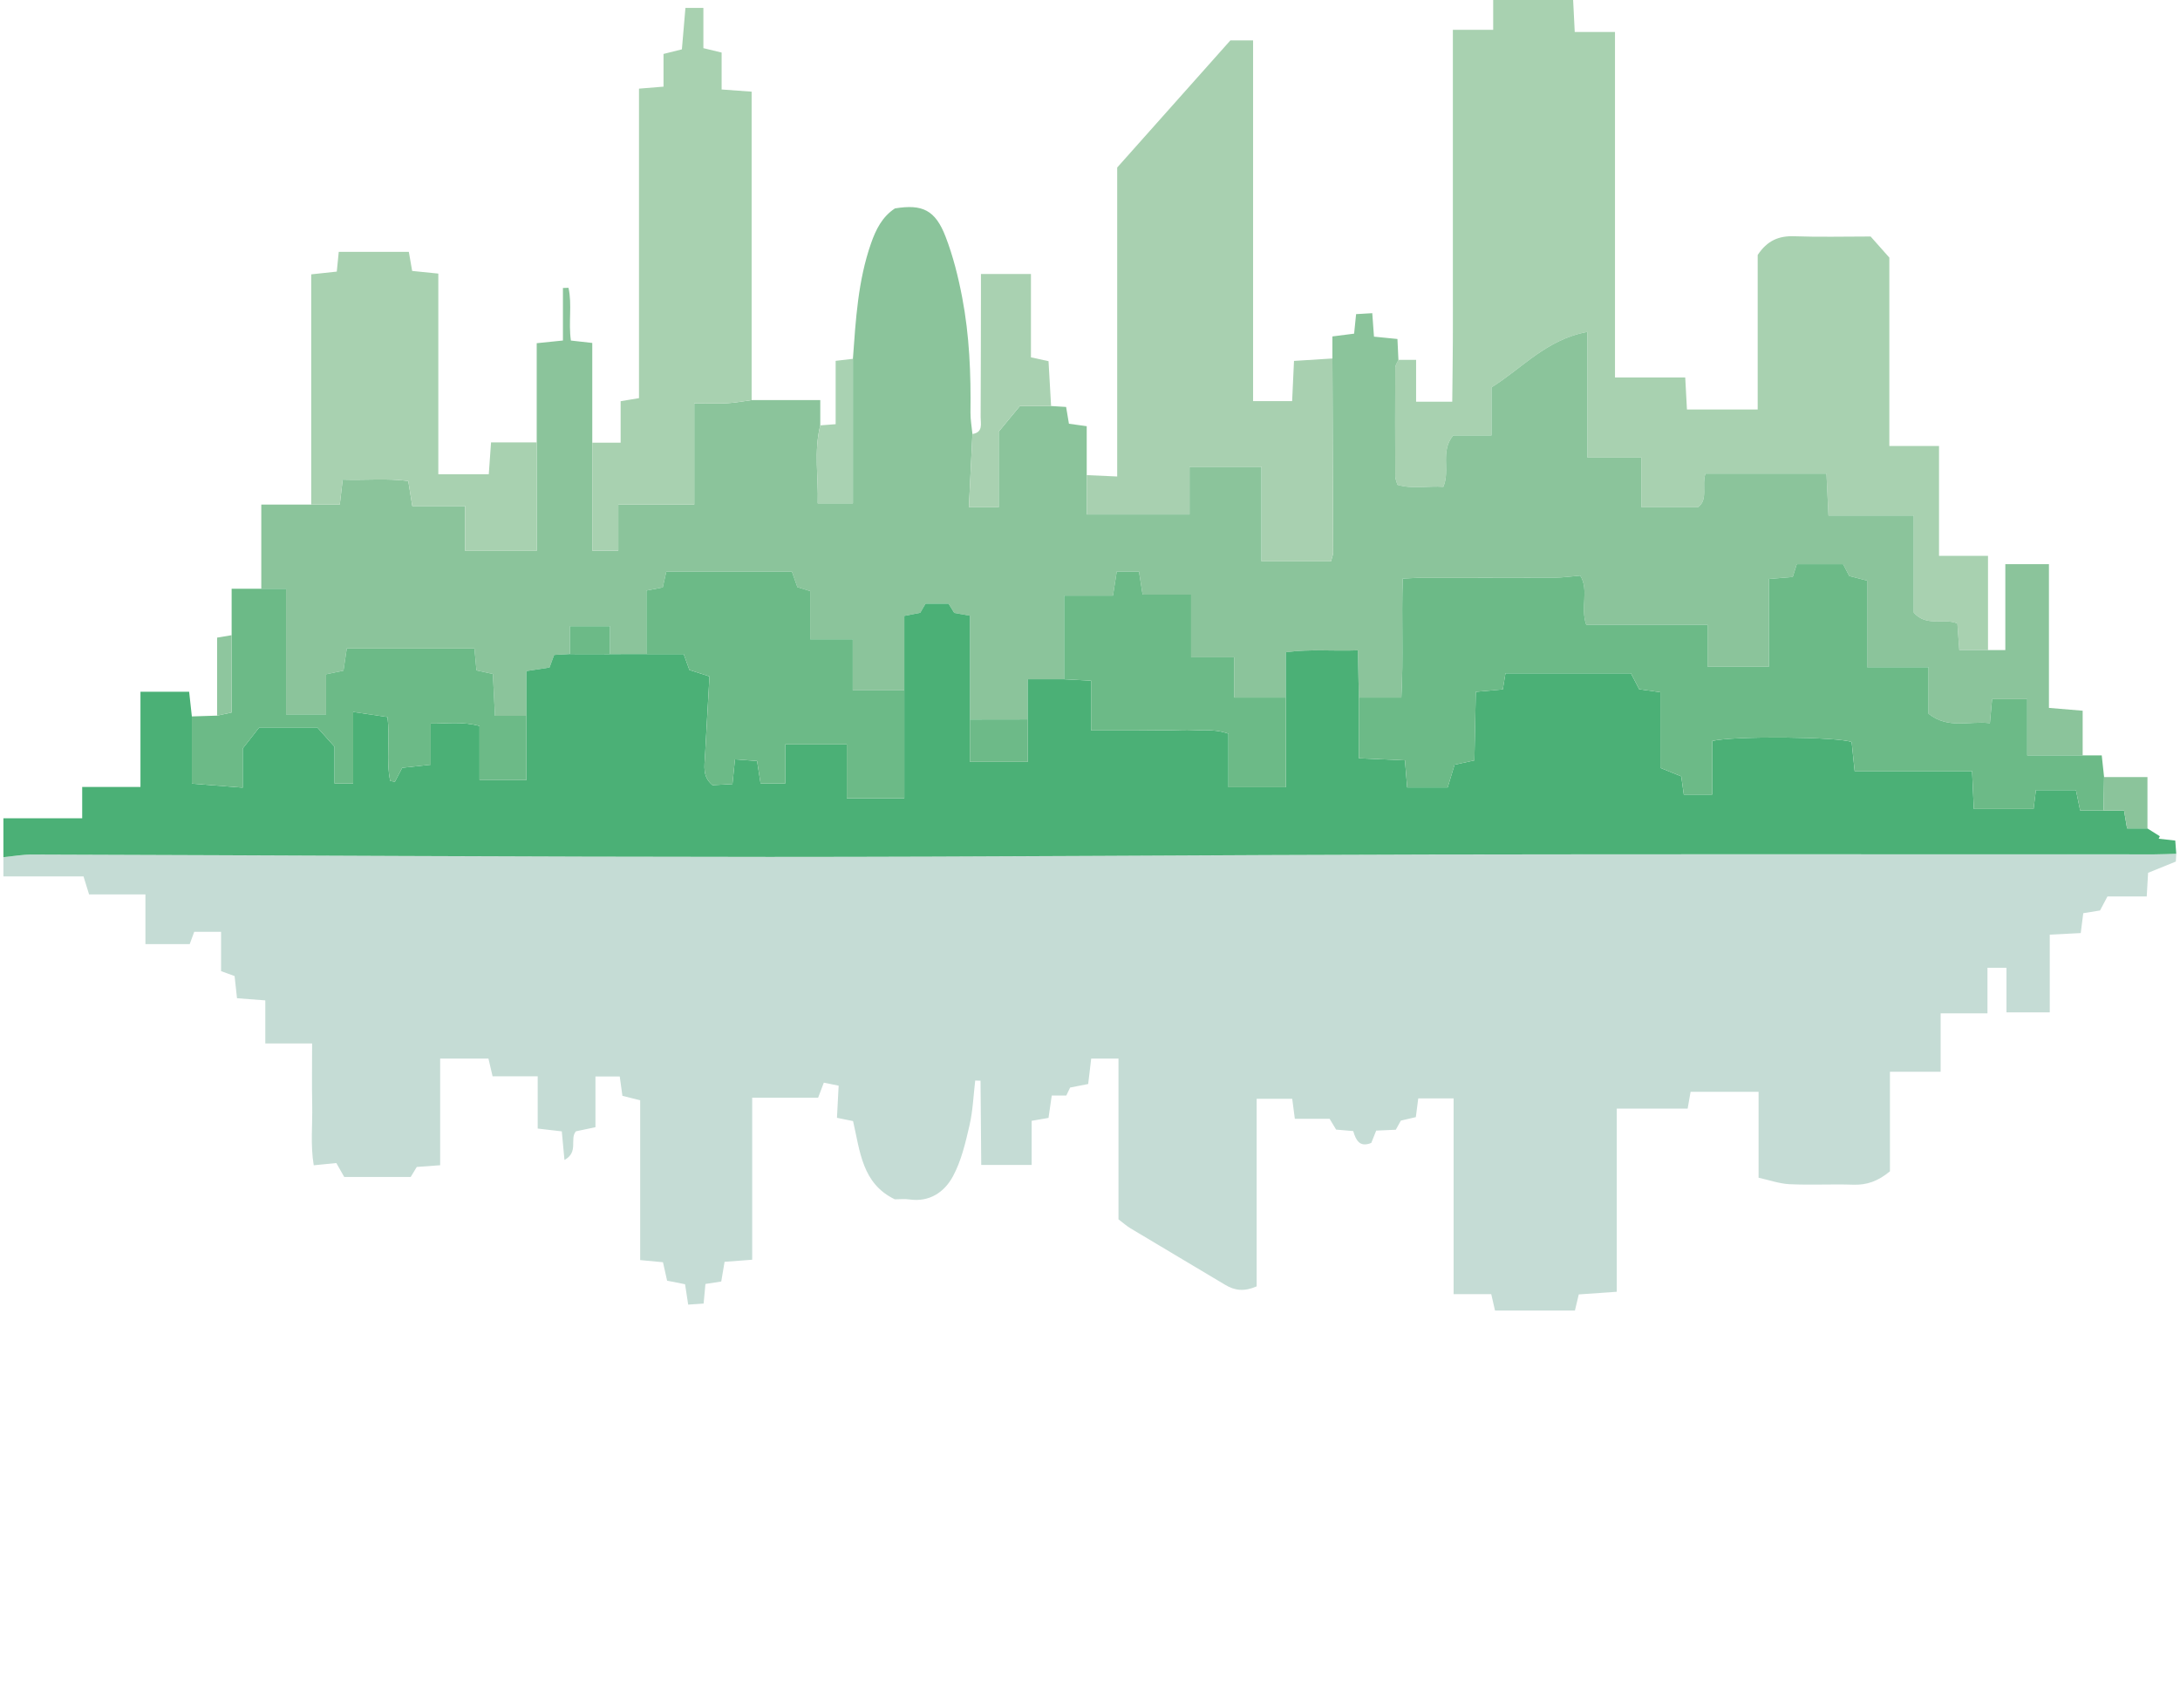 <?xml version="1.0" encoding="utf-8"?>
<!-- Generator: Adobe Illustrator 17.0.0, SVG Export Plug-In . SVG Version: 6.00 Build 0)  -->
<!DOCTYPE svg PUBLIC "-//W3C//DTD SVG 1.0//EN" "http://www.w3.org/TR/2001/REC-SVG-20010904/DTD/svg10.dtd">
<svg version="1.0" id="Layer_1" xmlns="http://www.w3.org/2000/svg" xmlns:xlink="http://www.w3.org/1999/xlink" x="0px" y="0px"
	 width="599.834px" height="469.925px" viewBox="0 0 599.834 469.925" enable-background="new 0 0 599.834 469.925"
	 xml:space="preserve">
<g>
	<path fill="#A8D1B0" d="M384.78,99.029c1.464,0,2.928,0,4.867,0c0,3.975,0,7.563,0,11.515c3.354,0,6.236,0,9.942,0
		c0.058-5.653,0.137-11.215,0.165-16.778c0.028-5.648,0.006-11.296,0.006-16.944c0-5.814,0-11.628,0-17.443
		c0-5.648,0-11.296,0-16.944s0-11.296,0-16.944c0-5.606,0-11.212,0-17.282c3.744,0,7.001,0,11.094,0c0-3.036,0-5.622,0-8.209
		c7.333,0,14.667,0,22,0c0.138,2.769,0.276,5.537,0.438,8.798c3.884,0,7.305,0,11.077,0c0,31.834,0,63.144,0,95.072
		c6.549,0,12.774,0,19.328,0c0.17,3.184,0.309,5.786,0.471,8.815c6.426,0,12.762,0,19.465,0c0-14.423,0-28.693,0-42.509
		c2.641-4.002,5.844-5.312,10.082-5.157c6.81,0.25,13.635,0.067,20.994,0.067c1.485,1.673,3.131,3.528,5.15,5.804
		c0,16.811,0,34.091,0,51.841c4.565,0,8.822,0,13.671,0c0,10.165,0,19.882,0,30.229c4.617,0,8.669,0,13.476,0
		c0,9.068,0,17.502,0,25.936c-2.596,0-5.192,0-7.9,0c-0.205-2.868-0.367-5.13-0.523-7.314c-3.882-1.639-8.398,1.059-12.013-2.998
		c0-8.44,0-17.351,0-26.723c-8.067,0-15.652,0-23.46,0c-0.201-4.181-0.38-7.9-0.554-11.531c-11.454,0-22.363,0-33.293,0
		c-1.084,3.328,0.815,7.127-2.03,9.246c-5.334,0-10.241,0-15.606,0c0-4.683,0-8.937,0-13.666c-5.065,0-9.655,0-14.867,0
		c0-11.525,0-22.572,0-34.566c-11.295,2.081-17.927,10.017-26.37,15.259c0,4.604,0,8.668,0,13.226c-3.947,0-7.371,0-10.533,0
		c-3.678,4.443-0.749,9.551-2.721,14.137c-4.204-0.298-8.457,0.679-12.629-0.548c-0.278-1.014-0.595-1.638-0.597-2.262
		c-0.038-9.988-0.055-19.976-0.003-29.964C383.91,100.469,384.475,99.75,384.78,99.029z"/>
	<path fill="#C5DCD5" d="M598.808,234.94c-0.045,0.815-0.09,1.63-0.118,2.154c-2.74,1.111-5.25,2.13-7.637,3.098
		c-0.138,2.393-0.242,4.206-0.374,6.502c-3.627,0-7.203,0-10.801,0c-0.796,1.501-1.393,2.628-2.047,3.861
		c-1.477,0.24-2.921,0.475-4.614,0.751c-0.208,1.635-0.413,3.247-0.696,5.469c-2.6,0.133-5.322,0.272-8.522,0.435
		c0,7.178,0,14.1,0,21.387c-4.07,0-7.655,0-11.913,0c0-3.871,0-7.91,0-12.268c-2.031,0-3.396,0-5.228,0c0,4.197,0,8.132,0,12.533
		c-4.367,0-8.293,0-12.885,0c0,5.506,0,10.552,0,16.077c-4.909,0-9.167,0-13.951,0c0,9.559,0,18.645,0,27.395
		c-3.268,2.737-6.375,3.813-10.091,3.688c-5.826-0.196-11.673,0.141-17.493-0.135c-2.836-0.135-5.63-1.145-8.557-1.784
		c0-8.281,0-15.753,0-23.645c-6.322,0-12.363,0-18.709,0c-0.242,1.379-0.487,2.78-0.811,4.624c-6.469,0-12.727,0-19.5,0
		c0,16.909,0,33.331,0,50.405c-3.702,0.258-6.927,0.483-10.455,0.728c-0.313,1.306-0.646,2.698-1.061,4.435
		c-7.157,0-14.408,0-21.988,0c-0.29-1.262-0.609-2.655-1.036-4.514c-3.172,0-6.436,0-10.357,0c0-18.168,0-35.879,0-53.868
		c-3.573,0-6.49,0-9.725,0c-0.215,1.657-0.423,3.255-0.67,5.158c-1.287,0.299-2.682,0.623-4.121,0.957
		c-0.452,0.819-0.914,1.658-1.386,2.513c-1.783,0.079-3.44,0.153-5.397,0.24c-0.439,1.099-0.904,2.261-1.353,3.385
		c-3.142,1.306-4.211-0.676-4.969-3.256c-1.523-0.131-2.991-0.258-4.705-0.406c-0.498-0.826-1.068-1.772-1.799-2.983
		c-3.073,0-6.198,0-9.561,0c-0.248-1.894-0.458-3.498-0.72-5.5c-3.004,0-6.048,0-9.784,0c0,17.286,0,34.505,0,51.624
		c-3.426,1.496-6.031,1.153-8.625-0.403c-8.678-5.203-17.391-10.35-26.067-15.556c-1.112-0.667-2.091-1.554-3.327-2.486
		c0-14.701,0-29.319,0-44.247c-2.615,0-4.869,0-7.507,0c-0.258,2.175-0.523,4.404-0.832,7.001c-1.645,0.324-3.215,0.633-4.971,0.979
		c-0.294,0.615-0.641,1.34-1.051,2.197c-1.156,0-2.375,0-4.002,0c-0.299,2.064-0.576,3.971-0.892,6.155
		c-1.375,0.237-2.78,0.479-4.638,0.799c0,4.102,0,8.03,0,12.146c-4.713,0-8.921,0-13.871,0c-0.067-7.957-0.13-15.568-0.194-23.178
		c-0.488-0.016-0.976-0.032-1.464-0.048c-0.491,4.108-0.637,8.297-1.564,12.304c-1.108,4.789-2.253,9.762-4.549,14.028
		c-2.332,4.334-6.42,7.203-12.02,6.383c-1.304-0.191-2.66-0.028-3.981-0.028c-9.052-4.345-9.56-13.253-11.497-21.534
		c-1.486-0.302-2.899-0.589-4.426-0.9c0.154-2.941,0.302-5.79,0.462-8.844c-1.663-0.336-2.737-0.554-4.081-0.826
		c-0.509,1.346-0.949,2.509-1.561,4.127c-5.823,0-11.751,0-18.146,0c0,15.062,0,29.651,0,44.599c-2.715,0.206-4.979,0.377-7.6,0.575
		c-0.283,1.673-0.574,3.4-0.915,5.417c-1.389,0.216-2.796,0.436-4.35,0.678c-0.173,1.868-0.323,3.477-0.501,5.395
		c-1.428,0.097-2.689,0.182-4.247,0.288c-0.298-1.948-0.564-3.689-0.858-5.609c-1.599-0.317-3.169-0.627-4.941-0.978
		c-0.377-1.68-0.729-3.246-1.14-5.077c-1.906-0.18-3.847-0.364-6.269-0.594c0-14.627,0-29.218,0-43.978
		c-1.807-0.45-3.196-0.796-4.887-1.217c-0.225-1.624-0.466-3.364-0.737-5.323c-2.141,0-4.069,0-6.683,0c0,4.665,0,9.22,0,13.952
		c-2.189,0.461-3.761,0.792-5.377,1.133c-1.792,2.078,0.838,5.733-3.151,7.882c-0.263-2.821-0.48-5.154-0.732-7.868
		c-2.037-0.237-4.106-0.478-6.633-0.773c0-4.714,0-9.306,0-14.378c-4.391,0-8.313,0-12.413,0c-0.424-1.819-0.749-3.211-1.137-4.875
		c-4.26,0-8.519,0-13.287,0c0,9.626,0,19.209,0,29.344c-2.372,0.175-4.287,0.317-6.438,0.476c-0.507,0.837-1.079,1.784-1.672,2.763
		c-6.084,0-12.073,0-18.279,0c-0.652-1.148-1.352-2.381-2.181-3.842c-1.866,0.186-3.616,0.36-6.213,0.619
		c-0.947-5.547-0.307-11.141-0.425-16.664c-0.117-5.462-0.026-10.927-0.026-16.859c-4.373,0-8.302,0-12.88,0
		c0-4.169,0-7.889,0-11.858c-2.891-0.219-5.154-0.39-7.784-0.59c-0.217-1.982-0.427-3.903-0.667-6.104
		c-1.073-0.39-2.261-0.822-3.719-1.352c0-3.52,0-6.98,0-10.83c-2.552,0-4.791,0-7.385,0c-0.34,0.928-0.774,2.116-1.245,3.403
		c-3.917,0-7.716,0-12.183,0c0-4.452,0-8.832,0-13.679c-5.568,0-10.494,0-15.501,0c-0.55-1.779-0.972-3.143-1.536-4.965
		c-7.17,0-14.263,0-22.036,0c0-2.11,0-3.699,0-5.288c2.625-0.253,5.25-0.734,7.874-0.726c67.6,0.205,135.2,0.643,202.8,0.654
		c60.771,0.01,121.543-0.545,182.314-0.66c66.298-0.126,132.596-0.032,198.894-0.044C594.819,235.113,596.813,235,598.808,234.94z"
		/>
	<path fill="#8BC49B" d="M384.78,99.029c-0.304,0.721-0.87,1.44-0.873,2.162c-0.051,9.988-0.035,19.976,0.003,29.964
		c0.002,0.624,0.319,1.248,0.597,2.262c4.172,1.226,8.425,0.25,12.629,0.548c1.971-4.586-0.958-9.695,2.721-14.137
		c3.162,0,6.587,0,10.533,0c0-4.557,0-8.621,0-13.226c8.442-5.241,15.075-13.178,26.37-15.259c0,11.994,0,23.041,0,34.566
		c5.212,0,9.803,0,14.867,0c0,4.729,0,8.984,0,13.666c5.365,0,10.272,0,15.606,0c2.845-2.118,0.946-5.918,2.03-9.246
		c10.93,0,21.839,0,33.293,0c0.175,3.632,0.353,7.35,0.554,11.531c7.809,0,15.393,0,23.46,0c0,9.371,0,18.283,0,26.723
		c3.614,4.057,8.131,1.359,12.013,2.998c0.156,2.184,0.318,4.447,0.523,7.314c2.708,0,5.304,0,7.9,0c1.45,0,2.9,0,4.766,0
		c0-8.037,0-15.626,0-23.633c4.096,0,7.782,0,11.999,0c0,13.115,0,26.171,0,39.551c3.179,0.265,5.885,0.49,9.281,0.773
		c0,4.388,0,8.338,0,12.287c-4.926,0-9.851,0-15.257,0c0-5.482,0-10.406,0-15.491c-3.531,0-6.564,0-9.665,0
		c-0.211,2.302-0.388,4.231-0.609,6.63c-5.7-0.685-11.432,1.731-16.894-2.607c0-3.98,0-8.047,0-12.794c-5.775,0-10.989,0-16.895,0
		c0-8.399,0-16.122,0-23.836c-2.088-0.54-3.492-0.903-4.915-1.271c-0.631-1.217-1.219-2.35-1.687-3.252c-4.461,0-8.582,0-12.747,0
		c-0.402,1.274-0.737,2.339-1.111,3.527c-2.043,0.17-3.973,0.33-6.573,0.547c0,8.104,0,15.99,0,24.165c-5.857,0-11.007,0-16.86,0
		c0-4.031,0-7.578,0-11.573c-11.614,0-22.53,0-33.388,0c-1.667-4.715,0.829-9.644-1.655-13.508
		c-2.718,0.224-4.842,0.543-6.968,0.551c-12.152,0.049-24.305,0.015-36.457,0.035c-1.754,0.003-3.508,0.145-5.406,0.229
		c-0.392,11.111,0.232,21.686-0.387,32.736c-4.426,0-8.052,0-11.679,0c-0.09-4.233-0.179-8.467-0.275-12.993
		c-6.839,0.262-13.062-0.398-19.82,0.509c0,4.582,0,8.531,0,12.48c-4.578,0-9.156,0-14.185,0c0-4.08,0-7.333,0-11.055
		c-4.065,0-7.653,0-11.877,0c0-5.851,0-11.224,0-17.266c-4.867,0-9.084,0-13.351,0c-0.402-2.558-0.699-4.453-0.996-6.346
		c-2.225,0-4.142,0-6.117,0c-0.341,2.178-0.638,4.077-1.034,6.614c-4.457,0-8.68,0-13.447,0c0,8.136,0,15.58,0,23.023
		c-3.203,0-6.407,0-9.983,0c0,4.214,0,7.627,0,11.04c-5.316,0.008-10.633,0.017-15.949,0.025c0-9.452,0-18.905,0-28.557
		c-1.827-0.325-3.231-0.574-4.29-0.762c-0.718-1.158-1.21-1.95-1.592-2.566c-2.342,0-4.32,0-6.311,0
		c-0.54,0.933-1.022,1.765-1.463,2.526c-1.386,0.271-2.647,0.518-4.381,0.857c0,6.908,0,13.698,0,20.487c-4.579,0-9.157,0-14.189,0
		c0-5.086,0-9.338,0-14.059c-4.067,0-7.657,0-11.719,0c0-4.723,0-8.981,0-13.257c-1.51-0.46-2.579-0.786-3.516-1.072
		c-0.543-1.539-1.02-2.893-1.514-4.292c-11.72,0-23.124,0-34.557,0c-0.372,1.667-0.684,3.064-0.971,4.353
		c-1.55,0.301-2.814,0.546-4.507,0.874c0,5.899,0,11.689,0,17.478c-3.337,0.003-6.674,0.007-10.011,0.01c0-2.575,0-5.15,0-7.695
		c-4.057,0-7.297,0-11,0c0,2.768,0,5.221,0,7.674c-1.454,0.082-2.908,0.164-4.369,0.246c-0.498,1.353-0.928,2.52-1.278,3.471
		c-2.221,0.338-4.092,0.624-6.351,0.968c0,4.46,0,8.389,0,12.319c-2.745,0-5.491,0-8.656,0c-0.22-4.417-0.396-7.974-0.572-11.512
		c-1.723-0.381-3.117-0.689-4.512-0.997c-0.205-2.196-0.385-4.121-0.565-6.048c-11.854,0-23.366,0-35.122,0
		c-0.342,2.285-0.626,4.181-0.917,6.123c-1.575,0.328-2.969,0.619-4.78,0.997c0,3.792,0,7.379,0,11.031c-3.85,0-7.205,0-11.012,0
		c0-11.639,0-22.874,0-34.569c-2.574,0-4.695,0-6.816,0c0-7.45,0-14.901,0-23.161c4.89,0,9.313,0,13.736,0c2.601,0,5.201,0,7.859,0
		c0.301-2.578,0.541-4.633,0.802-6.87c6.34,0.205,12.25-0.399,18.043,0.377c0.432,2.683,0.737,4.573,1.11,6.894
		c4.903,0,9.483,0,14.537,0c0,4.416,0,8.34,0,12.329c6.853,0,13.212,0,19.697,0c0-10.232,0-20.041,0-29.85
		c0-8.961,0-17.922,0-27.291c2.347-0.241,4.41-0.452,7.215-0.74c0-4.85,0-9.653,0-14.456c0.51-0.017,1.019-0.035,1.529-0.052
		c1.03,4.637-0.053,9.513,0.662,14.514c1.843,0.208,3.575,0.403,5.882,0.664c0,9.262,0,18.352,0,27.443c0,9.926,0,19.852,0,29.72
		c2.627,0,4.651,0,7.162,0c0-4.372,0-8.29,0-12.682c7.073,0,13.657,0,20.895,0c0-9.522,0-18.564,0-27.864
		c3.485,0,6.309,0.113,9.118-0.036c2.233-0.118,4.449-0.557,6.672-0.853c6.041,0,12.082,0,18.888,0c0,2.516,0,4.733,0,6.951
		c-1.803,7.152-0.468,14.327-0.699,21.456c3.414,0,6.28,0,9.678,0c0-13.575,0-26.673,0-39.771c0.78-10.722,1.383-21.464,4.98-31.756
		c1.344-3.845,3.082-7.331,6.585-9.63c7.545-1.236,11.108,0.429,13.94,7.785c2.063,5.361,3.478,11.039,4.561,16.695
		c2,10.442,2.423,21.046,2.284,31.674c-0.026,1.972,0.351,3.949,0.541,5.924c-0.324,6.681-0.649,13.363-0.979,20.164
		c3.242,0,5.591,0,8.202,0c0-7.497,0-14.591,0-20.802c2.12-2.565,3.699-4.475,5.832-7.057c2.321,0,5.453,0,8.585,0
		c1.314,0.08,2.628,0.16,4.134,0.251c0.26,1.547,0.499,2.969,0.777,4.622c1.47,0.203,2.894,0.401,4.893,0.677
		c0,4.57,0,9.016,0,13.462c0,3.604,0,7.207,0,10.822c9.533,0,18.56,0,28.282,0c0-4.656,0-8.873,0-13.133c6.918,0,13.118,0,19.807,0
		c0,9.021,0,17.605,0,26.025c6.7,0,12.898,0,19.114,0c0.287-1.115,0.59-1.742,0.588-2.368c-0.044-17.815-0.12-35.63-0.19-53.446
		c0-1.969,0-3.939,0-6.067c2.197-0.281,3.957-0.506,5.974-0.764c0.174-1.708,0.338-3.318,0.547-5.372
		c1.36-0.08,2.739-0.161,4.449-0.261c0.167,2.3,0.308,4.227,0.47,6.457c2.053,0.205,3.979,0.398,6.457,0.645
		C384.601,95.172,384.69,97.101,384.78,99.029z"/>
	<path fill="#4BB076" d="M353.803,191.957c0-3.949,0-7.898,0-12.48c6.758-0.906,12.981-0.247,19.82-0.509
		c0.096,4.527,0.186,8.76,0.275,12.993c0,5.419,0,10.837,0,16.705c4.695,0.213,8.588,0.389,12.679,0.575
		c0.221,2.711,0.416,5.106,0.607,7.455c4.088,0,7.678,0,11.143,0c0.713-2.345,1.329-4.373,1.902-6.257
		c1.862-0.404,3.427-0.744,5.455-1.184c0.131-6.378,0.257-12.561,0.387-18.868c2.967-0.268,5.07-0.458,7.429-0.67
		c0.254-1.533,0.487-2.935,0.735-4.427c11.709,0,23.115,0,34.518,0c0.859,1.653,1.595,3.07,2.276,4.38
		c2.028,0.286,3.775,0.533,5.816,0.82c0,3.755,0,7.23,0,10.705c0,3.455,0,6.91,0,10.117c2.355,0.954,4.157,1.684,5.757,2.333
		c0.272,1.93,0.495,3.518,0.707,5.021c2.627,0,4.874,0,7.814,0c0-5.206,0-10.089,0-14.759c5.855-1.451,34.831-1.157,38.37,0.299
		c0.251,2.438,0.515,4.993,0.823,7.989c10.952,0,21.532,0,32.311,0c0.178,3.856,0.334,7.235,0.481,10.438c5.911,0,11.16,0,16.437,0
		c0.242-1.97,0.439-3.571,0.639-5.191c3.834,0,7.367,0,11.024,0c0.408,1.979,0.731,3.546,1.154,5.596c2.193,0,4.318,0,6.442,0
		c1.8,0,3.6,0,5.629,0c0.303,1.781,0.542,3.185,0.842,4.946c2.014,0,3.809,0,5.604,0c1.135,0.714,2.271,1.428,3.406,2.142
		c-0.104,0.229-0.208,0.457-0.312,0.686c1.399,0.156,2.797,0.312,4.564,0.509c0.089,1.184,0.18,2.401,0.271,3.618
		c-1.995,0.06-3.99,0.173-5.984,0.173c-66.298,0.012-132.596-0.082-198.894,0.044c-60.772,0.115-121.543,0.67-182.314,0.66
		c-67.6-0.011-135.2-0.449-202.8-0.654c-2.624-0.008-5.249,0.473-7.874,0.726c0-3.448,0-6.895,0-10.695c7.373,0,14.299,0,21.677,0
		c0-2.932,0-5.518,0-8.637c5.494,0,10.558,0,16.033,0c0-8.941,0-17.365,0-26.191c4.619,0,8.829,0,13.394,0
		c0.244,2.22,0.495,4.503,0.746,6.786c0,6.108,0,12.216,0,18.494c4.942,0.392,9.267,0.736,13.996,1.111c0-4.026,0-7.643,0-10.767
		c1.796-2.296,3.206-4.096,4.545-5.808c5.539,0,10.835,0,15.966,0c1.578,1.763,2.993,3.345,4.755,5.314c0,3.051,0,6.501,0,10.128
		c1.707,0,3.07,0,5.119,0c0-6.561,0-12.785,0-19.702c3.588,0.529,6.404,0.944,9.423,1.389c0.83,5.972-0.423,11.905,0.77,17.593
		c0.431,0.078,0.863,0.155,1.294,0.233c0.672-1.283,1.344-2.566,2.017-3.849c2.555-0.276,5.108-0.551,7.842-0.845
		c0-4.071,0-7.59,0-11.328c4.36,0.063,8.61-0.635,13.429,0.67c0,5.155,0,10.031,0,14.887c4.62,0,8.533,0,12.9,0
		c0-6.101,0-11.89,0-17.679c0-3.929,0-7.858,0-12.319c2.258-0.344,4.13-0.629,6.351-0.968c0.35-0.951,0.78-2.118,1.278-3.471
		c1.461-0.082,2.915-0.164,4.369-0.246c3.667,0.007,7.333,0.014,11,0.022c3.337-0.003,6.674-0.007,10.011-0.01
		c3.466,0,6.933,0,10.26,0c0.651,1.803,1.142,3.162,1.576,4.365c1.784,0.575,3.305,1.065,5.522,1.78
		c-0.419,7.417-0.846,14.661-1.228,21.908c-0.147,2.776-0.758,5.696,2.064,8.018c1.751-0.096,3.66-0.201,5.486-0.301
		c0.261-2.54,0.46-4.473,0.698-6.797c2.197,0.16,4.076,0.296,6.076,0.442c0.377,2.413,0.673,4.313,0.961,6.154c2.3,0,4.331,0,6.84,0
		c0-3.702,0-6.957,0-10.722c5.725,0,10.969,0,16.882,0c0,4.743,0,9.794,0,14.83c5.58,0,10.493,0,15.835,0c0-10.115,0-19.908,0-29.7
		c0-6.79,0-13.579,0-20.487c1.734-0.339,2.995-0.586,4.381-0.857c0.441-0.761,0.923-1.593,1.463-2.526c1.991,0,3.968,0,6.311,0
		c0.382,0.616,0.874,1.408,1.592,2.566c1.059,0.188,2.463,0.438,4.29,0.762c0,9.652,0,19.104,0,28.557c0,3.831,0,7.662,0,11.657
		c5.565,0,10.577,0,15.949,0c0-4.128,0-7.905,0-11.682c0-3.413,0-6.826,0-11.04c3.576,0,6.779,0,9.983,0
		c2.256,0.117,4.511,0.234,7.42,0.384c0,4.676,0,8.881,0,13.7c4.793,0,8.904,0,13.015,0c3.991,0,7.986-0.124,11.971,0.035
		c4.049,0.161,8.214-0.742,12.812,0.852c0,5.111,0,9.984,0,14.752c5.613,0,10.521,0,15.79,0
		C353.803,208.19,353.803,200.074,353.803,191.957z"/>
	<path fill="#6CBA87" d="M578.805,223.039c-2.124,0-4.249,0-6.442,0c-0.423-2.05-0.746-3.617-1.154-5.596c-3.658,0-7.19,0-11.024,0
		c-0.199,1.62-0.396,3.221-0.639,5.191c-5.277,0-10.526,0-16.437,0c-0.148-3.203-0.303-6.582-0.481-10.438
		c-10.779,0-21.359,0-32.311,0c-0.309-2.996-0.572-5.551-0.823-7.989c-3.539-1.456-32.515-1.75-38.37-0.299
		c0,4.669,0,9.553,0,14.759c-2.94,0-5.188,0-7.814,0c-0.212-1.503-0.435-3.091-0.707-5.021c-1.6-0.648-3.402-1.378-5.757-2.333
		c0-3.207,0-6.662,0-10.117c0-3.475,0-6.949,0-10.705c-2.041-0.288-3.789-0.534-5.816-0.82c-0.681-1.31-1.417-2.726-2.276-4.38
		c-11.403,0-22.809,0-34.518,0c-0.248,1.492-0.48,2.894-0.735,4.427c-2.359,0.213-4.461,0.403-7.429,0.67
		c-0.129,6.307-0.256,12.49-0.387,18.868c-2.028,0.44-3.592,0.78-5.455,1.184c-0.573,1.884-1.189,3.912-1.902,6.257
		c-3.465,0-7.056,0-11.143,0c-0.191-2.349-0.386-4.744-0.607-7.455c-4.091-0.185-7.983-0.362-12.679-0.575
		c0-5.868,0-11.287,0-16.705c3.626,0,7.253,0,11.679,0c0.619-11.049-0.005-21.625,0.387-32.736c1.898-0.084,3.652-0.227,5.406-0.229
		c12.152-0.02,24.305,0.014,36.457-0.035c2.125-0.009,4.249-0.327,6.968-0.551c2.485,3.863-0.011,8.793,1.655,13.508
		c10.858,0,21.774,0,33.388,0c0,3.995,0,7.541,0,11.573c5.854,0,11.003,0,16.86,0c0-8.175,0-16.061,0-24.165
		c2.6-0.216,4.531-0.377,6.573-0.547c0.374-1.188,0.71-2.253,1.111-3.527c4.165,0,8.285,0,12.747,0
		c0.468,0.902,1.056,2.036,1.687,3.252c1.423,0.368,2.828,0.731,4.915,1.271c0,7.714,0,15.437,0,23.836c5.906,0,11.12,0,16.895,0
		c0,4.747,0,8.814,0,12.794c5.462,4.338,11.194,1.922,16.894,2.607c0.22-2.398,0.397-4.328,0.609-6.63c3.101,0,6.133,0,9.665,0
		c0,5.085,0,10.009,0,15.491c5.405,0,10.331,0,15.257,0c1.633,0,3.267,0,5.245,0c0.233,2.166,0.438,4.066,0.643,5.966
		C578.895,216.907,578.85,219.973,578.805,223.039z"/>
	<path fill="#A8D0B0" d="M366.617,98.653c0.07,17.815,0.145,35.63,0.19,53.446c0.002,0.626-0.302,1.253-0.588,2.368
		c-6.217,0-12.414,0-19.114,0c0-8.42,0-17.004,0-26.025c-6.689,0-12.889,0-19.807,0c0,4.26,0,8.476,0,13.133
		c-9.722,0-18.749,0-28.282,0c0-3.615,0-7.218,0-10.822c2.639,0.119,5.278,0.237,8.381,0.376c0-28.56,0-56.776,0-85.025
		c10.435-11.723,20.688-23.24,31.139-34.981c1.762,0,3.714,0,6.253,0c0,32.974,0,65.848,0,99.256c3.774,0,6.98,0,10.745,0
		c0.158-3.407,0.331-7.123,0.514-11.06C359.743,99.086,363.18,98.87,366.617,98.653z"/>
	<path fill="#A8D1B0" d="M206.814,110.107c-2.223,0.296-4.439,0.734-6.672,0.853c-2.81,0.149-5.633,0.036-9.118,0.036
		c0,9.3,0,18.342,0,27.864c-7.237,0-13.822,0-20.895,0c0,4.392,0,8.31,0,12.682c-2.511,0-4.535,0-7.162,0c0-9.868,0-19.794,0-29.72
		c2.449,0,4.897,0,7.803,0c0-3.978,0-7.577,0-11.412c1.817-0.304,3.216-0.537,5.049-0.843c0-28.437,0-56.665,0-85.172
		c2.395-0.196,4.336-0.354,6.752-0.552c0-2.944,0-5.868,0-9c1.92-0.48,3.439-0.861,5.051-1.264
		c0.327-3.817,0.646-7.526,0.979-11.411c1.94,0,3.216,0,4.936,0c0,3.696,0,7.298,0,11.082c1.771,0.429,3.165,0.766,5.02,1.215
		c0,3.139,0,6.406,0,10.161c2.814,0.205,5.215,0.379,8.257,0.6C206.814,53.613,206.814,81.86,206.814,110.107z"/>
	<path fill="#A8D1B0" d="M147.68,121.738c0,9.809,0,19.618,0,29.85c-6.485,0-12.844,0-19.697,0c0-3.989,0-7.914,0-12.329
		c-5.054,0-9.634,0-14.537,0c-0.374-2.321-0.678-4.211-1.11-6.894c-5.792-0.776-11.703-0.172-18.043-0.377
		c-0.261,2.237-0.501,4.292-0.802,6.87c-2.658,0-5.258,0-7.859,0c0-20.899,0-41.798,0-63.359c2.11-0.227,4.467-0.48,7.036-0.756
		c0.18-1.809,0.34-3.419,0.54-5.426c6.385,0,12.744,0,19.284,0c0.286,1.641,0.562,3.219,0.915,5.244
		c2.302,0.234,4.533,0.46,7.197,0.73c0,18.362,0,36.596,0,55.22c4.799,0,9.143,0,13.884,0c0.208-2.917,0.391-5.481,0.625-8.772
		C139.462,121.738,143.571,121.738,147.68,121.738z"/>
	<path fill="#6CBA87" d="M144.846,196.993c0,5.789,0,11.577,0,17.679c-4.367,0-8.28,0-12.9,0c0-4.856,0-9.732,0-14.887
		c-4.819-1.305-9.07-0.607-13.429-0.67c0,3.738,0,7.257,0,11.328c-2.734,0.295-5.288,0.57-7.842,0.845
		c-0.673,1.284-1.345,2.567-2.017,3.849c-0.431-0.078-0.863-0.155-1.294-0.233c-1.193-5.688,0.06-11.621-0.77-17.593
		c-3.019-0.445-5.835-0.86-9.423-1.389c0,6.917,0,13.141,0,19.702c-2.049,0-3.412,0-5.119,0c0-3.627,0-7.077,0-10.128
		c-1.762-1.969-3.177-3.551-4.755-5.314c-5.131,0-10.427,0-15.966,0c-1.339,1.711-2.748,3.512-4.545,5.808c0,3.124,0,6.741,0,10.767
		c-4.729-0.375-9.054-0.719-13.996-1.111c0-6.277,0-12.386,0-18.494c2.316-0.073,4.631-0.145,6.947-0.218
		c1.317-0.283,2.634-0.566,3.997-0.859c0-7.516,0-14.396,0-21.276c0-4.045,0-8.091,0-12.781c3.036,0,5.598,0,8.161,0
		c2.121,0,4.242,0,6.816,0c0,11.695,0,22.93,0,34.569c3.806,0,7.162,0,11.012,0c0-3.652,0-7.239,0-11.031
		c1.811-0.378,3.205-0.669,4.78-0.997c0.291-1.942,0.575-3.838,0.917-6.123c11.756,0,23.269,0,35.122,0
		c0.18,1.927,0.36,3.852,0.565,6.048c1.395,0.308,2.789,0.616,4.512,0.997c0.176,3.538,0.353,7.095,0.572,11.512
		C139.355,196.993,142.101,196.993,144.846,196.993z"/>
	<path fill="#A9D1B1" d="M289.211,111.74c-3.132,0-6.264,0-8.585,0c-2.134,2.582-3.712,4.491-5.832,7.057c0,6.211,0,13.305,0,20.802
		c-2.611,0-4.96,0-8.202,0c0.33-6.801,0.654-13.483,0.979-20.164c2.995-0.471,2.246-2.817,2.255-4.676
		c0.058-11.644,0.062-23.289,0.083-34.934c0.002-1.323,0-2.646,0-4.417c4.559,0,8.913,0,13.759,0c0,7.592,0,15.17,0,22.929
		c1.816,0.397,3.21,0.701,4.838,1.057C288.742,103.538,288.977,107.639,289.211,111.74z"/>
	<path fill="#A9D2B2" d="M234.68,98.743c0,13.098,0,26.196,0,39.771c-3.398,0-6.264,0-9.678,0
		c0.231-7.129-1.103-14.304,0.699-21.456c1.258-0.096,2.515-0.192,4.228-0.323c0-5.931,0-11.605,0-17.433
		C231.815,99.08,233.248,98.911,234.68,98.743z"/>
	<path fill="#8BC49B" d="M578.805,223.039c0.045-3.066,0.09-6.132,0.135-9.198c3.785,0,7.57,0,11.94,0c0,4.992,0,9.568,0,14.144
		c-1.795,0-3.59,0-5.604,0c-0.3-1.761-0.539-3.165-0.842-4.946C582.405,223.039,580.605,223.039,578.805,223.039z"/>
	<path fill="#8EC69E" d="M63.735,174.799c0,6.88,0,13.76,0,21.276c-1.362,0.293-2.68,0.576-3.997,0.859c0-7.052,0-14.104,0-21.467
		C61.276,175.21,62.505,175.004,63.735,174.799z"/>
	<path fill="#6CBA87" d="M248.827,189.976c0,9.793,0,19.585,0,29.7c-5.342,0-10.254,0-15.835,0c0-5.036,0-10.088,0-14.83
		c-5.913,0-11.157,0-16.882,0c0,3.765,0,7.02,0,10.722c-2.509,0-4.54,0-6.84,0c-0.288-1.841-0.584-3.741-0.961-6.154
		c-2.001-0.146-3.879-0.282-6.076-0.442c-0.239,2.324-0.437,4.258-0.698,6.797c-1.826,0.1-3.735,0.205-5.486,0.301
		c-2.823-2.322-2.211-5.241-2.064-8.018c0.382-7.246,0.809-14.49,1.228-21.908c-2.216-0.714-3.738-1.205-5.522-1.78
		c-0.434-1.203-0.925-2.562-1.576-4.365c-3.328,0-6.794,0-10.26,0c0-5.789,0-11.578,0-17.478c1.693-0.328,2.957-0.573,4.507-0.874
		c0.288-1.289,0.599-2.687,0.971-4.353c11.433,0,22.837,0,34.557,0c0.493,1.399,0.971,2.754,1.514,4.292
		c0.936,0.285,2.005,0.611,3.516,1.072c0,4.276,0,8.534,0,13.257c4.062,0,7.652,0,11.719,0c0,4.721,0,8.973,0,14.059
		C239.67,189.976,244.249,189.976,248.827,189.976z"/>
	<path fill="#6CBA87" d="M353.803,191.957c0,8.117,0,16.233,0,24.692c-5.27,0-10.177,0-15.79,0c0-4.768,0-9.641,0-14.752
		c-4.598-1.594-8.762-0.691-12.812-0.852c-3.984-0.158-7.98-0.035-11.971-0.035c-4.111,0-8.222,0-13.015,0c0-4.82,0-9.025,0-13.7
		c-2.908-0.151-5.164-0.268-7.42-0.384c0-7.443,0-14.887,0-23.023c4.768,0,8.99,0,13.447,0c0.397-2.536,0.694-4.436,1.034-6.614
		c1.974,0,3.892,0,6.117,0c0.297,1.893,0.595,3.788,0.996,6.346c4.267,0,8.484,0,13.351,0c0,6.042,0,11.415,0,17.266
		c4.225,0,7.813,0,11.877,0c0,3.722,0,6.975,0,11.055C344.647,191.957,349.225,191.957,353.803,191.957z"/>
	<path fill="#6DBA88" d="M282.813,197.966c0,3.777,0,7.554,0,11.682c-5.372,0-10.384,0-15.949,0c0-3.995,0-7.826,0-11.657
		C272.18,197.983,277.496,197.975,282.813,197.966z"/>
	<path fill="#6CBA87" d="M167.843,180.01c-3.667-0.007-7.333-0.014-11-0.022c0-2.453,0-4.906,0-7.674c3.703,0,6.942,0,11,0
		C167.843,174.86,167.843,177.435,167.843,180.01z"/>
</g>
</svg>
